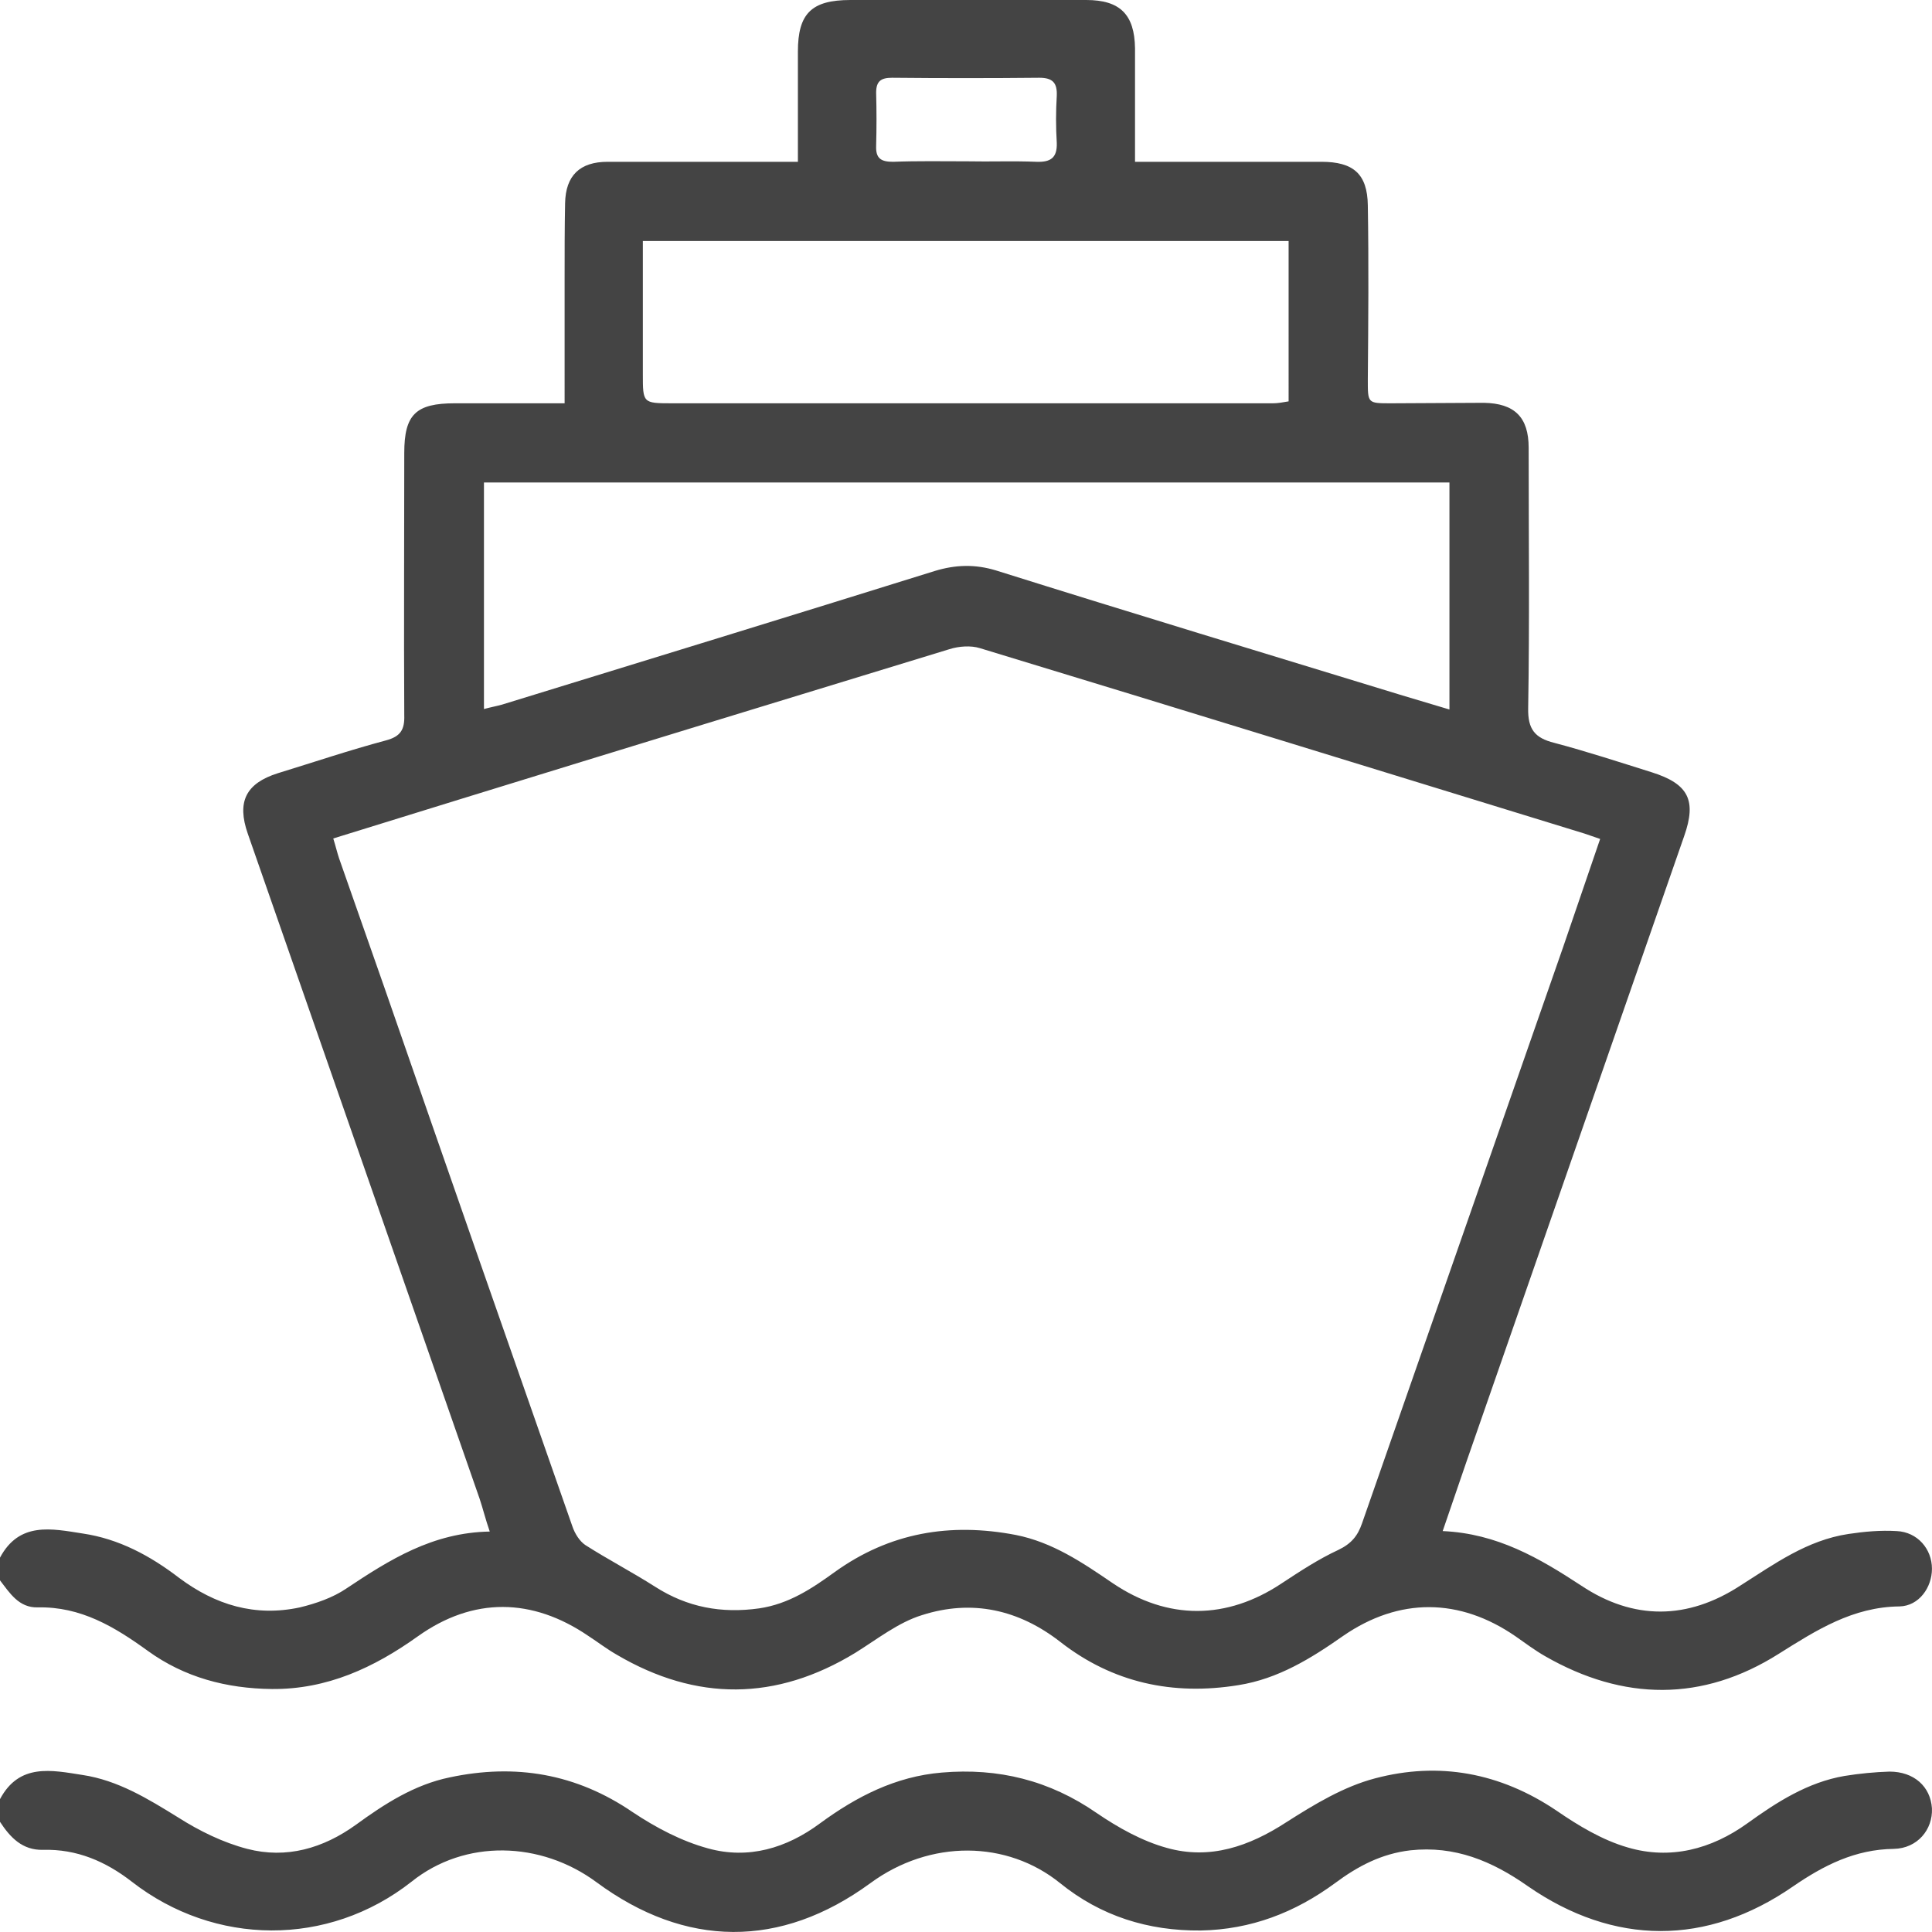 <?xml version="1.0" encoding="utf-8"?>
<!-- Generator: Adobe Illustrator 16.0.0, SVG Export Plug-In . SVG Version: 6.00 Build 0)  -->
<!DOCTYPE svg PUBLIC "-//W3C//DTD SVG 1.1//EN" "http://www.w3.org/Graphics/SVG/1.1/DTD/svg11.dtd">
<svg version="1.1" id="Layer_1" xmlns="http://www.w3.org/2000/svg" xmlns:xlink="http://www.w3.org/1999/xlink" x="0px" y="0px"
	 width="40.001px" height="40px" viewBox="0 0 40.001 40" enable-background="new 0 0 40.001 40" xml:space="preserve">
<g>
	<path fill-rule="evenodd" clip-rule="evenodd" fill="#444444" d="M20.02,3.34c0.48,0.01,0.96-0.01,1.44,0.01
		c0.29,0.01,0.43-0.08,0.42-0.39c-0.02-0.33-0.02-0.65,0-0.98c0.01-0.26-0.08-0.37-0.36-0.37c-1.02,0.01-2.03,0.01-3.05,0
		c-0.23,0-0.33,0.07-0.33,0.31c0.01,0.37,0.01,0.73,0,1.1c-0.01,0.26,0.1,0.33,0.35,0.33C19,3.33,19.51,3.34,20.02,3.34z
		 M26.68,4.99H13.31v2.76c0,0.59,0,0.6,0.59,0.6h12.46c0.1,0,0.2-0.02,0.32-0.04V4.99z M30.01,9.99H10.02v4.69
		c0.15-0.04,0.26-0.06,0.37-0.09c2.99-0.92,5.99-1.84,8.97-2.77c0.43-0.13,0.83-0.14,1.26-0.01c2.8,0.88,5.61,1.73,8.42,2.59
		l0.97,0.29V9.99z M33.13,17.37l-0.32-0.11c-4.17-1.28-8.34-2.57-12.52-3.84c-0.19-0.06-0.44-0.04-0.63,0.02
		c-3.37,1.03-6.74,2.06-10.11,3.1L6.9,17.36c0.05,0.16,0.08,0.29,0.12,0.41l0.94,2.68c1.29,3.72,2.59,7.44,3.89,11.15
		c0.05,0.15,0.15,0.31,0.27,0.39c0.47,0.3,0.97,0.56,1.44,0.86c0.67,0.43,1.38,0.56,2.16,0.45c0.61-0.09,1.09-0.41,1.56-0.75
		c1.14-0.82,2.39-1.03,3.75-0.77c0.76,0.15,1.38,0.57,2.01,1c1.14,0.77,2.36,0.76,3.5,0c0.38-0.25,0.76-0.5,1.17-0.69
		c0.27-0.13,0.4-0.29,0.49-0.55l4.16-11.92L33.13,17.37z M0,32.25c0.4-0.75,1.07-0.6,1.71-0.5c0.75,0.11,1.4,0.46,2,0.92
		c0.75,0.56,1.57,0.81,2.5,0.61c0.33-0.08,0.68-0.2,0.96-0.39c0.9-0.6,1.79-1.16,2.97-1.18c-0.09-0.26-0.14-0.47-0.21-0.68
		l-4.8-13.77c-0.23-0.66-0.04-1.04,0.62-1.25c0.75-0.23,1.49-0.48,2.24-0.68c0.3-0.08,0.39-0.22,0.38-0.52c-0.01-1.81,0-3.62,0-5.43
		c0-0.8,0.24-1.03,1.05-1.03h2.27V5.77c0-0.52,0-1.04,0.01-1.56c0.01-0.58,0.31-0.86,0.88-0.86h3.44h0.5V1.07
		C16.52,0.28,16.8,0,17.61,0h4.88c0.7,0,1,0.3,1.01,1v2.35H24h3.36c0.66,0,0.95,0.25,0.96,0.9c0.02,1.2,0.01,2.4,0,3.6
		c0,0.5-0.01,0.5,0.48,0.5l1.92-0.01c0.64,0.01,0.93,0.3,0.93,0.93c0,1.8,0.02,3.6-0.01,5.39c-0.01,0.44,0.14,0.62,0.54,0.72
		c0.68,0.18,1.35,0.4,2.02,0.61c0.76,0.24,0.93,0.58,0.67,1.32l-4.51,12.96l-0.49,1.43c1.13,0.05,2,0.56,2.87,1.13
		c1.08,0.72,2.2,0.71,3.29,0c0.71-0.45,1.38-0.94,2.24-1.07c0.33-0.05,0.67-0.08,1-0.06C39.7,31.72,40,32.07,40,32.48
		c0,0.39-0.27,0.77-0.67,0.78c-0.97,0.01-1.72,0.49-2.5,0.98c-1.58,1-3.22,0.98-4.84,0.05c-0.21-0.12-0.41-0.27-0.61-0.41
		c-1.16-0.8-2.41-0.81-3.57-0.01c-0.67,0.47-1.35,0.89-2.17,1.02c-1.36,0.22-2.6-0.05-3.68-0.89c-0.87-0.68-1.84-0.89-2.87-0.56
		c-0.49,0.15-0.93,0.5-1.38,0.78c-1.64,1-3.29,1.01-4.94,0.04c-0.21-0.12-0.39-0.26-0.59-0.39c-1.16-0.79-2.38-0.81-3.53,0.01
		c-0.91,0.65-1.88,1.1-3.02,1.09c-0.94-0.01-1.81-0.24-2.57-0.79c-0.69-0.5-1.39-0.92-2.28-0.9C0.39,33.29,0.2,32.98,0,32.72V32.25z
		"/>
	<path fill-rule="evenodd" clip-rule="evenodd" fill="#444444" d="M0,37.25c0.4-0.75,1.07-0.6,1.71-0.5
		c0.73,0.11,1.35,0.49,1.98,0.88c0.44,0.28,0.93,0.52,1.43,0.65c0.81,0.21,1.57-0.01,2.25-0.5c0.59-0.43,1.21-0.83,1.94-0.98
		c1.36-0.29,2.62-0.08,3.79,0.72c0.48,0.32,1.01,0.6,1.56,0.75c0.83,0.23,1.62,0,2.32-0.52c0.75-0.55,1.56-0.97,2.52-1.05
		c1.17-0.1,2.23,0.16,3.21,0.84c0.44,0.3,0.94,0.58,1.45,0.72c0.89,0.25,1.7-0.03,2.47-0.53c0.58-0.37,1.19-0.74,1.84-0.91
		c1.32-0.35,2.59-0.12,3.76,0.67c0.45,0.31,0.95,0.61,1.47,0.76c0.88,0.26,1.73,0.04,2.48-0.5c0.61-0.44,1.25-0.85,2.01-0.98
		c0.31-0.05,0.62-0.08,0.93-0.09c0.51,0,0.85,0.31,0.88,0.76c0.02,0.44-0.3,0.83-0.79,0.84c-0.8,0.01-1.45,0.34-2.09,0.78
		c-1.78,1.23-3.7,1.23-5.49-0.01c-0.74-0.52-1.51-0.84-2.43-0.74c-0.6,0.07-1.09,0.33-1.56,0.68c-0.83,0.61-1.74,0.96-2.78,0.98
		c-1.09,0.01-2.07-0.3-2.91-0.98c-1.1-0.89-2.69-0.91-3.93,0c-1.86,1.36-3.83,1.34-5.67-0.02c-1.15-0.85-2.72-0.9-3.83-0.01
		c-1.73,1.36-4.08,1.33-5.79,0c-0.54-0.42-1.14-0.68-1.84-0.66C0.46,38.31,0.21,38.04,0,37.72V37.25z"/>
</g>
</svg>
